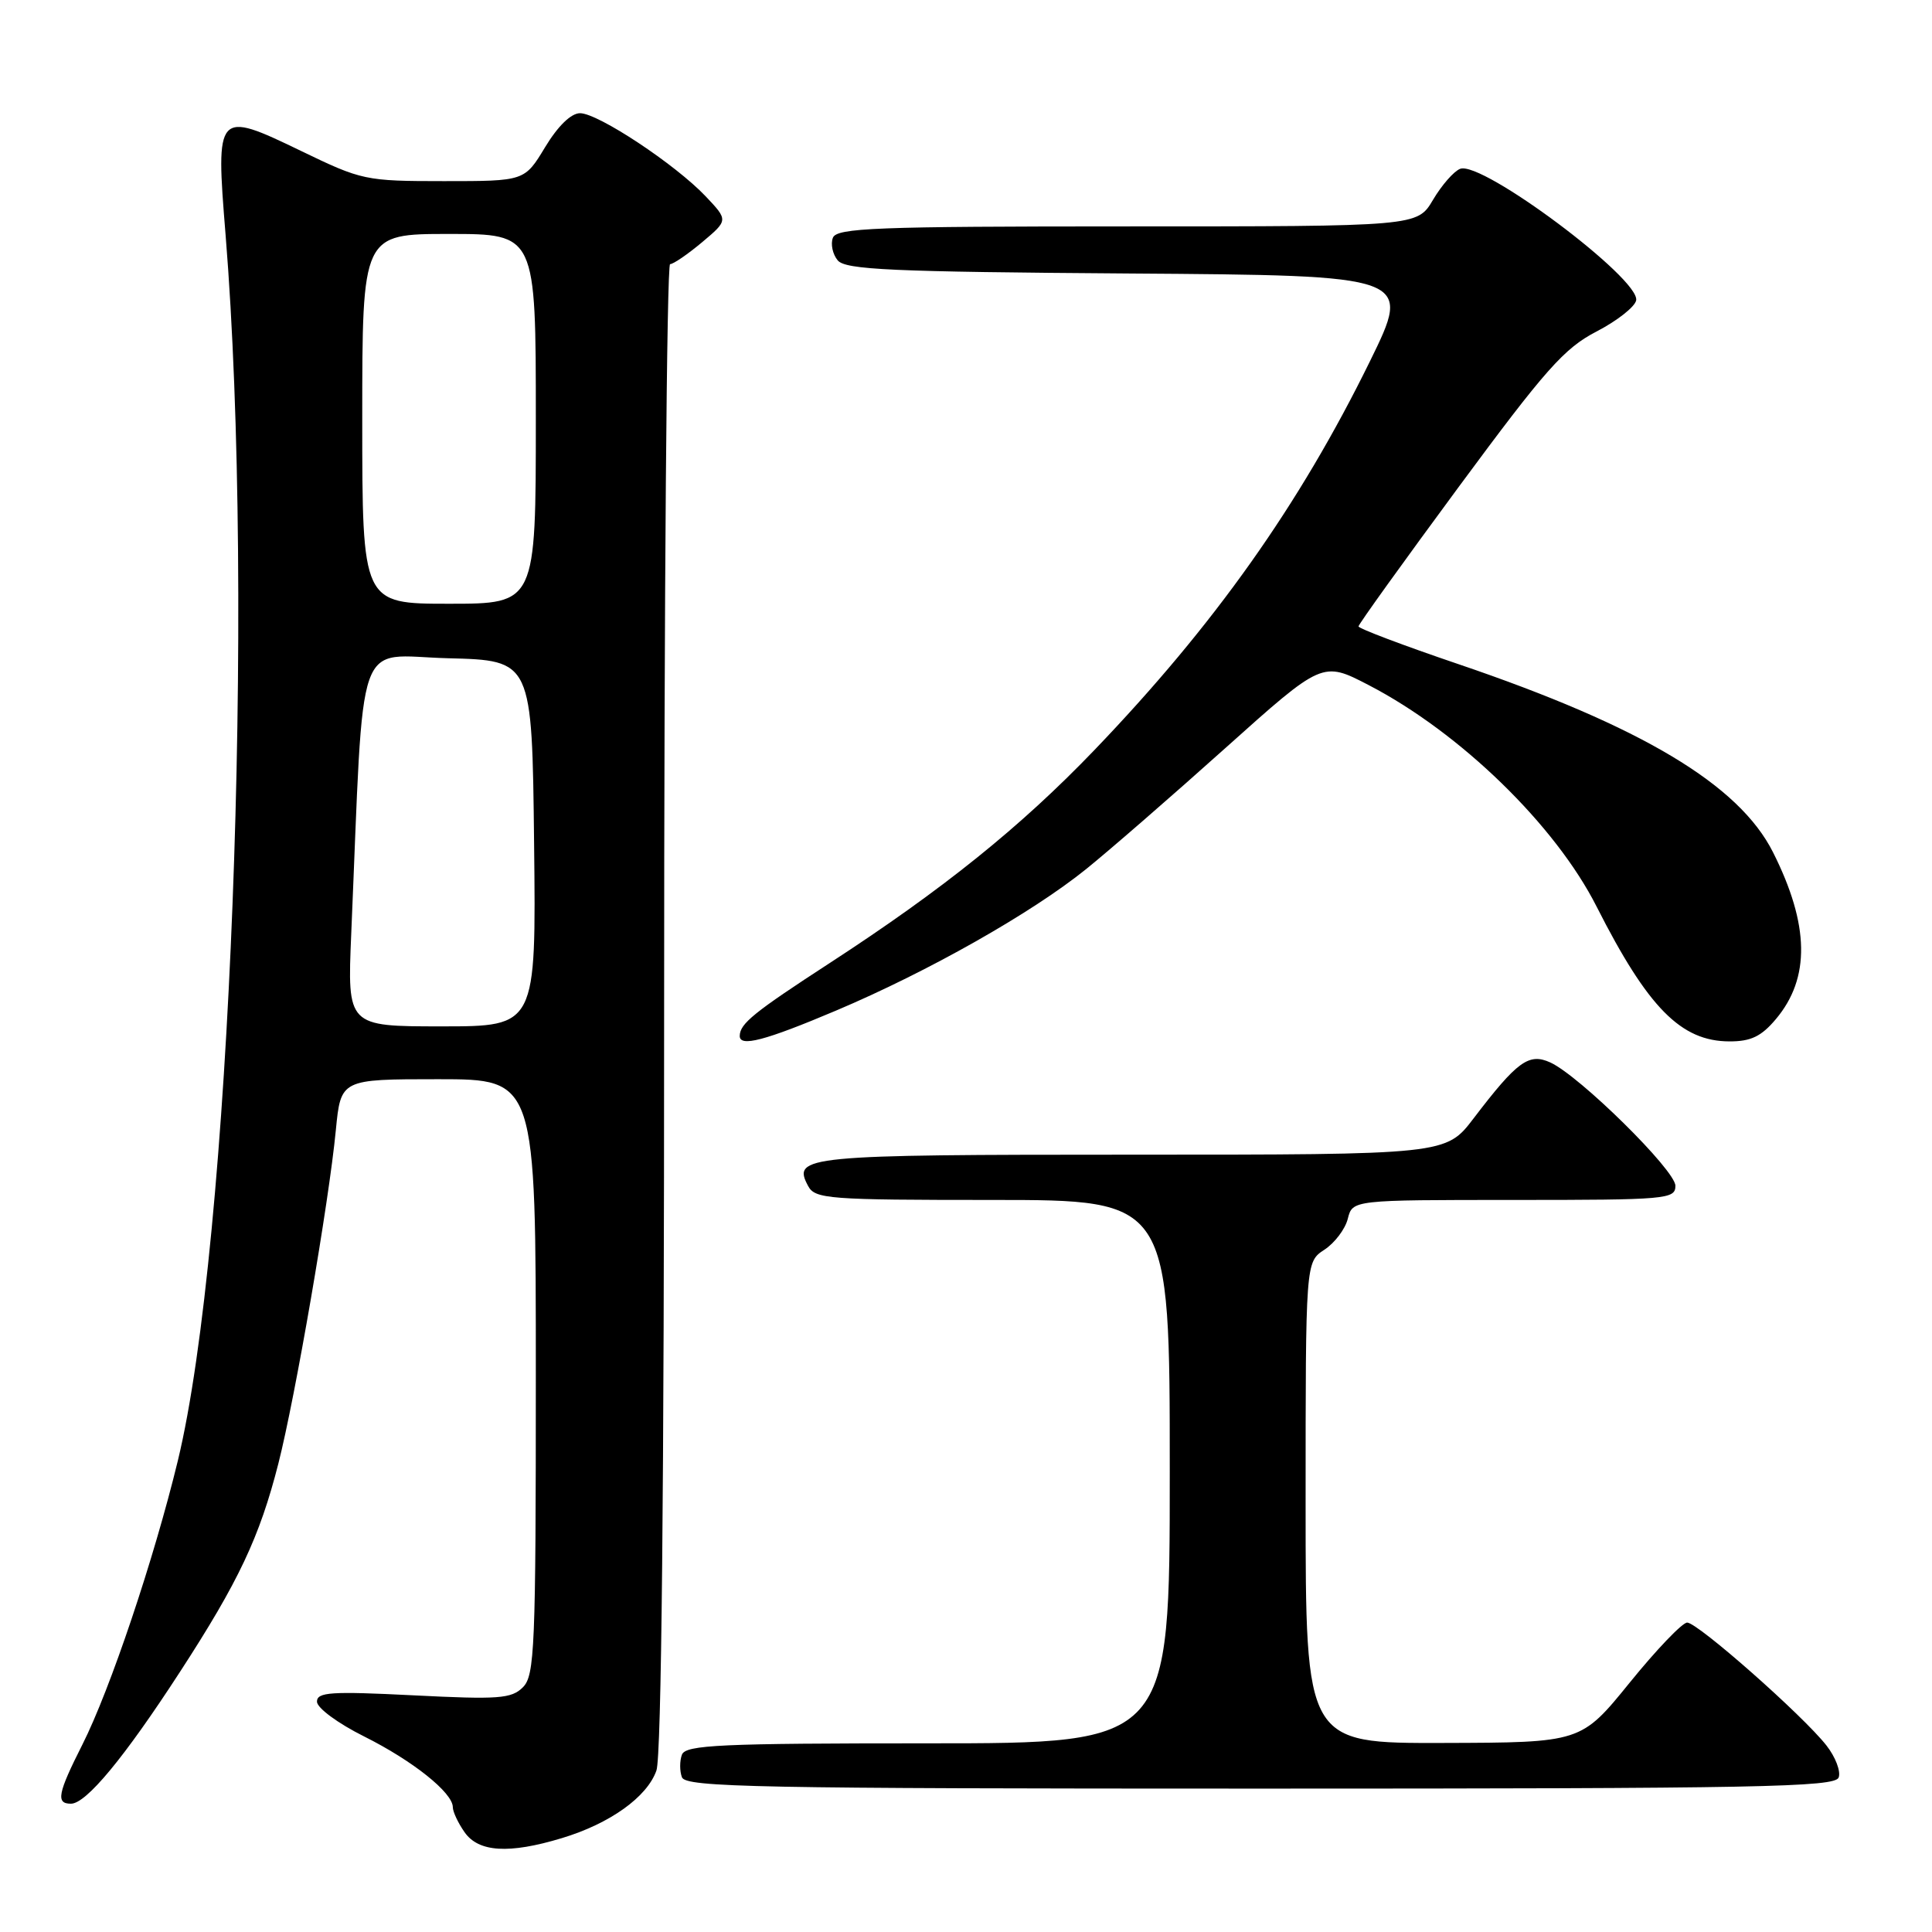 <?xml version="1.0" encoding="UTF-8" standalone="no"?>
<!DOCTYPE svg PUBLIC "-//W3C//DTD SVG 1.1//EN" "http://www.w3.org/Graphics/SVG/1.1/DTD/svg11.dtd" >
<svg xmlns="http://www.w3.org/2000/svg" xmlns:xlink="http://www.w3.org/1999/xlink" version="1.1" viewBox="0 0 256 256">
 <g >
 <path fill="currentColor"
d=" M 74.42 243.57 C 80.80 241.65 85.75 238.12 86.98 234.60 C 87.65 232.71 88.00 197.34 88.00 133.35 C 88.00 79.26 88.35 35.00 88.79 35.00 C 89.22 35.00 91.13 33.69 93.04 32.09 C 96.50 29.18 96.50 29.18 93.50 26.01 C 89.49 21.78 79.25 15.00 76.86 15.00 C 75.67 15.00 73.93 16.69 72.23 19.50 C 69.51 24.00 69.51 24.00 58.83 24.00 C 48.41 24.00 47.95 23.90 39.87 19.99 C 28.70 14.60 28.56 14.75 29.89 31.10 C 33.83 79.69 30.52 164.83 23.56 193.57 C 20.40 206.60 14.59 223.89 10.92 231.16 C 7.64 237.65 7.38 239.00 9.40 239.00 C 11.42 239.00 16.47 232.90 23.83 221.56 C 31.62 209.57 34.40 203.68 36.89 193.91 C 39.12 185.15 43.58 159.34 44.50 149.75 C 45.16 143.00 45.16 143.00 58.08 143.00 C 71.00 143.00 71.00 143.00 71.00 182.43 C 71.00 218.34 70.85 222.01 69.29 223.57 C 67.77 225.09 66.07 225.21 54.79 224.64 C 43.84 224.09 42.00 224.21 42.00 225.48 C 42.00 226.31 44.78 228.36 48.25 230.09 C 54.68 233.30 60.00 237.54 60.00 239.46 C 60.00 240.06 60.70 241.56 61.56 242.78 C 63.41 245.43 67.44 245.68 74.42 243.57 Z  M 243.63 235.53 C 243.94 234.72 243.21 232.81 242.01 231.28 C 238.89 227.30 224.95 215.00 223.56 215.00 C 222.92 215.00 219.49 218.58 215.95 222.95 C 209.50 230.90 209.50 230.90 191.25 230.95 C 173.00 231.00 173.00 231.00 173.00 199.12 C 173.00 167.23 173.00 167.23 175.48 165.60 C 176.85 164.71 178.25 162.86 178.59 161.49 C 179.22 159.00 179.22 159.00 200.61 159.00 C 220.87 159.00 222.00 158.90 222.00 157.12 C 222.00 155.07 209.30 142.55 205.42 140.78 C 202.58 139.49 201.04 140.61 195.26 148.19 C 191.59 153.00 191.59 153.00 149.99 153.00 C 106.56 153.00 104.94 153.16 107.08 157.15 C 108.00 158.87 109.74 159.00 131.54 159.00 C 155.00 159.00 155.00 159.00 155.00 195.00 C 155.00 231.00 155.00 231.00 122.97 231.00 C 95.42 231.00 90.86 231.21 90.36 232.50 C 90.05 233.32 90.05 234.68 90.36 235.50 C 90.87 236.82 100.31 237.00 167.00 237.00 C 233.01 237.00 243.14 236.81 243.63 235.53 Z  M 110.80 133.90 C 122.97 128.75 136.69 120.99 143.93 115.15 C 146.99 112.68 155.29 105.47 162.36 99.13 C 175.23 87.60 175.23 87.60 181.36 90.78 C 193.48 97.07 206.10 109.33 211.57 120.15 C 218.36 133.54 222.74 137.98 229.16 137.99 C 232.00 138.00 233.39 137.33 235.32 135.03 C 239.89 129.60 239.77 122.55 234.94 112.94 C 230.43 103.97 217.55 96.26 193.24 88.00 C 185.96 85.53 180.01 83.28 180.01 83.00 C 180.01 82.72 186.00 74.40 193.30 64.50 C 204.78 48.95 207.26 46.15 211.54 43.93 C 214.27 42.52 216.63 40.66 216.80 39.80 C 217.35 36.95 196.37 21.26 193.48 22.37 C 192.64 22.69 191.03 24.54 189.88 26.48 C 187.80 30.00 187.80 30.00 149.37 30.00 C 115.99 30.00 110.86 30.20 110.36 31.51 C 110.04 32.34 110.33 33.69 111.00 34.50 C 112.03 35.74 118.11 36.02 149.66 36.24 C 187.10 36.50 187.10 36.50 181.52 47.88 C 172.17 66.93 160.89 82.84 145.02 99.38 C 135.24 109.57 124.96 117.84 110.00 127.57 C 99.88 134.15 98.05 135.63 98.02 137.25 C 97.98 138.78 101.35 137.90 110.80 133.90 Z  M 46.54 123.75 C 48.28 83.01 46.91 86.90 59.35 87.22 C 70.50 87.50 70.50 87.50 70.77 111.75 C 71.04 136.00 71.04 136.00 58.53 136.00 C 46.02 136.00 46.02 136.00 46.54 123.75 Z  M 48.00 55.50 C 48.00 31.00 48.00 31.00 59.50 31.00 C 71.00 31.00 71.00 31.00 71.00 55.50 C 71.00 80.00 71.00 80.00 59.50 80.00 C 48.00 80.00 48.00 80.00 48.00 55.50 Z "/>
</g>
</svg>